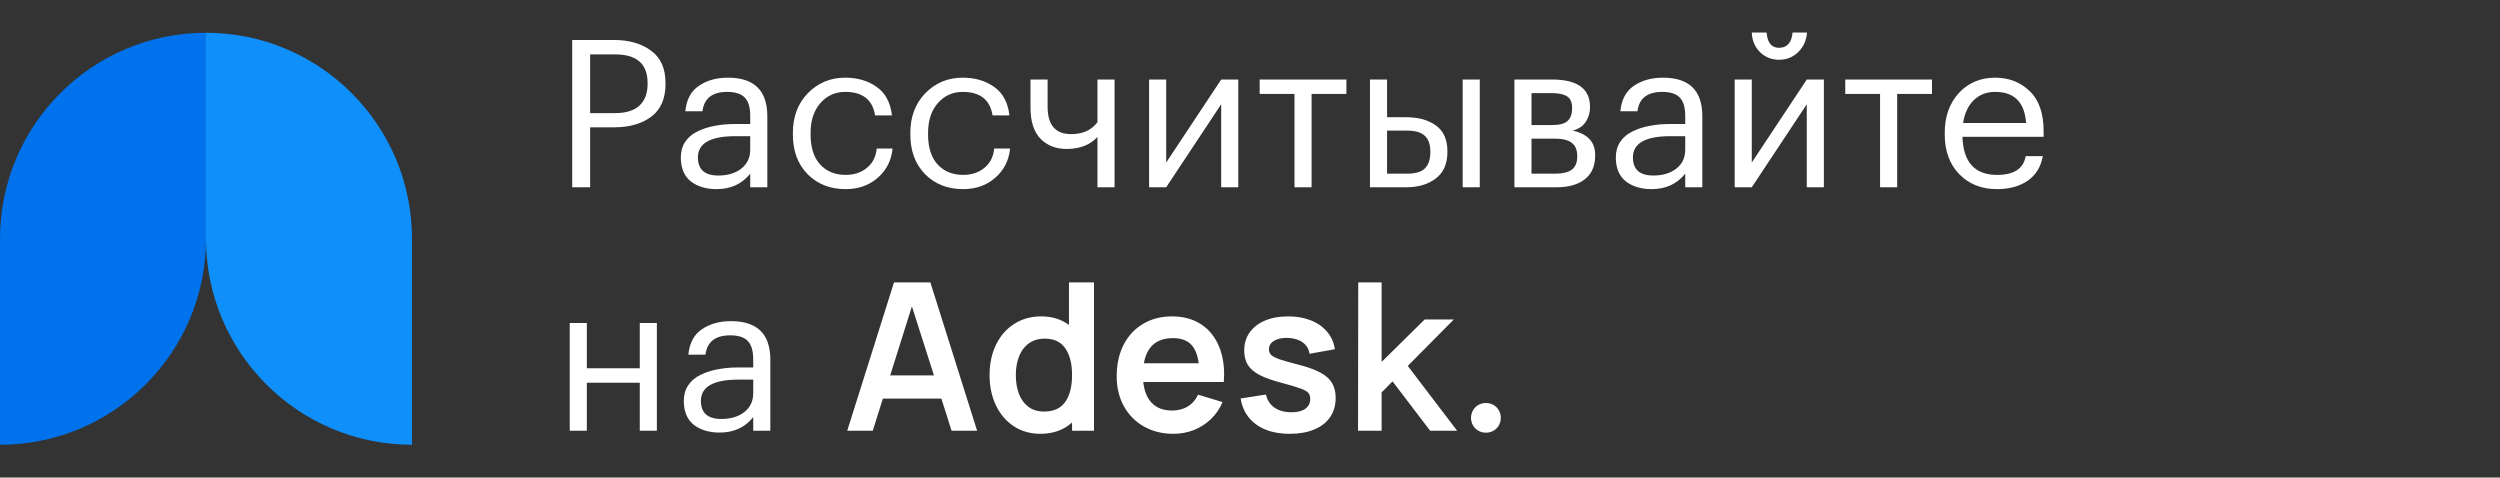 <svg width="267" height="51" viewBox="0 0 267 51" fill="none" xmlns="http://www.w3.org/2000/svg">
<rect x="0" y="0" width="267" height="51" fill="#333333" stroke="none"/>
<path d="M0 47.5V25.5C0 13.352 9.854 3.5 22.005 3.5V25.5C22.005 37.649 12.151 47.5 0 47.5Z" fill="#0072EC"/>
<path d="M44 47.5V25.5C44 13.352 34.146 3.5 21.995 3.5V25.5C22.004 37.649 31.849 47.5 44 47.5Z" fill="#0F8FF9"/>
<path d="M61.112 4.27H65.578C67.191 4.27 68.511 4.652 69.538 5.414C70.565 6.162 71.078 7.314 71.078 8.868V8.956C71.078 10.54 70.565 11.713 69.538 12.476C68.526 13.224 67.206 13.598 65.578 13.598H63.026V20H61.112V4.27ZM65.71 12.08C66.839 12.08 67.697 11.816 68.284 11.288C68.871 10.745 69.164 9.968 69.164 8.956V8.868C69.164 6.83 68.013 5.81 65.71 5.81H63.026V12.08H65.71ZM76.538 20.198C75.408 20.198 74.484 19.919 73.766 19.362C73.062 18.79 72.71 17.939 72.71 16.81C72.71 16.18 72.864 15.63 73.172 15.16C73.494 14.676 73.934 14.302 74.492 14.038C75.049 13.759 75.658 13.562 76.318 13.444C76.978 13.312 77.696 13.246 78.474 13.246H80.124V12.41C80.124 11.486 79.933 10.826 79.552 10.43C79.17 10.02 78.54 9.814 77.66 9.814C76.076 9.814 75.196 10.504 75.02 11.882H73.194C73.311 10.65 73.788 9.748 74.624 9.176C75.474 8.589 76.516 8.296 77.748 8.296C80.549 8.296 81.95 9.668 81.95 12.41V20H80.124V18.548C79.244 19.648 78.048 20.198 76.538 20.198ZM76.714 18.746C77.711 18.746 78.525 18.504 79.156 18.02C79.801 17.521 80.124 16.84 80.124 15.974V14.544H78.54C75.87 14.544 74.536 15.3 74.536 16.81C74.536 18.101 75.262 18.746 76.714 18.746ZM90.311 20.198C88.668 20.198 87.319 19.67 86.263 18.614C85.207 17.544 84.679 16.128 84.679 14.368V14.192C84.679 12.461 85.214 11.046 86.285 9.946C87.37 8.846 88.697 8.296 90.267 8.296C91.587 8.296 92.709 8.626 93.633 9.286C94.557 9.931 95.099 10.944 95.261 12.322H93.457C93.193 10.65 92.129 9.814 90.267 9.814C89.196 9.814 88.309 10.217 87.605 11.024C86.915 11.816 86.571 12.872 86.571 14.192V14.368C86.571 15.747 86.908 16.81 87.583 17.558C88.272 18.306 89.189 18.68 90.333 18.68C91.198 18.68 91.939 18.438 92.555 17.954C93.185 17.456 93.545 16.759 93.633 15.864H95.327C95.209 17.125 94.681 18.167 93.743 18.988C92.819 19.795 91.675 20.198 90.311 20.198ZM102.858 20.198C101.215 20.198 99.865 19.67 98.809 18.614C97.754 17.544 97.225 16.128 97.225 14.368V14.192C97.225 12.461 97.761 11.046 98.832 9.946C99.917 8.846 101.244 8.296 102.814 8.296C104.134 8.296 105.256 8.626 106.18 9.286C107.104 9.931 107.646 10.944 107.808 12.322H106.004C105.74 10.65 104.676 9.814 102.814 9.814C101.743 9.814 100.856 10.217 100.152 11.024C99.462 11.816 99.118 12.872 99.118 14.192V14.368C99.118 15.747 99.455 16.81 100.13 17.558C100.819 18.306 101.736 18.68 102.88 18.68C103.745 18.68 104.486 18.438 105.102 17.954C105.732 17.456 106.092 16.759 106.18 15.864H107.874C107.756 17.125 107.228 18.167 106.29 18.988C105.366 19.795 104.222 20.198 102.858 20.198ZM117.208 20V14.632C116.416 15.483 115.316 15.908 113.908 15.908C112.779 15.908 111.855 15.549 111.136 14.83C110.418 14.097 110.058 12.982 110.058 11.486V8.494H111.884V11.398C111.884 13.349 112.72 14.324 114.392 14.324C115.639 14.324 116.578 13.899 117.208 13.048V8.494H119.034V20H117.208ZM122.723 20V8.494H124.549V17.36L130.423 8.494H132.249V20H130.423V11.134L124.549 20H122.723ZM143.795 10.034H140.077V20H138.251V10.034H134.533V8.494H143.795V10.034ZM156.213 8.494H158.039V20H156.213V8.494ZM146.313 8.494H148.139V12.52H150.185C151.49 12.52 152.546 12.813 153.353 13.4C154.174 13.987 154.585 14.911 154.585 16.172V16.238C154.585 17.485 154.174 18.424 153.353 19.054C152.532 19.685 151.476 20 150.185 20H146.313V8.494ZM150.295 18.548C151.16 18.548 151.784 18.365 152.165 17.998C152.561 17.617 152.759 17.03 152.759 16.238V16.172C152.759 15.439 152.568 14.889 152.187 14.522C151.806 14.141 151.175 13.95 150.295 13.95H148.139V18.548H150.295ZM161.739 8.494H165.765C168.463 8.494 169.813 9.47 169.813 11.42V11.486C169.813 12.043 169.659 12.557 169.351 13.026C169.043 13.481 168.581 13.789 167.965 13.95C169.563 14.302 170.363 15.168 170.363 16.546V16.612C170.363 17.727 169.996 18.57 169.263 19.142C168.544 19.714 167.539 20 166.249 20H161.739V8.494ZM163.565 9.946V13.356H165.765C166.527 13.356 167.07 13.217 167.393 12.938C167.73 12.659 167.899 12.205 167.899 11.574V11.508C167.899 10.921 167.723 10.518 167.371 10.298C167.033 10.063 166.491 9.946 165.743 9.946H163.565ZM163.565 14.808V18.548H166.073C166.879 18.548 167.473 18.409 167.855 18.13C168.251 17.837 168.449 17.367 168.449 16.722V16.656C168.449 16.011 168.251 15.541 167.855 15.248C167.473 14.955 166.879 14.808 166.073 14.808H163.565ZM176.397 20.198C175.268 20.198 174.344 19.919 173.625 19.362C172.921 18.79 172.569 17.939 172.569 16.81C172.569 16.18 172.723 15.63 173.031 15.16C173.354 14.676 173.794 14.302 174.351 14.038C174.908 13.759 175.517 13.562 176.177 13.444C176.837 13.312 177.556 13.246 178.333 13.246H179.983V12.41C179.983 11.486 179.792 10.826 179.411 10.43C179.03 10.02 178.399 9.814 177.519 9.814C175.935 9.814 175.055 10.504 174.879 11.882H173.053C173.17 10.65 173.647 9.748 174.483 9.176C175.334 8.589 176.375 8.296 177.607 8.296C180.408 8.296 181.809 9.668 181.809 12.41V20H179.983V18.548C179.103 19.648 177.908 20.198 176.397 20.198ZM176.573 18.746C177.57 18.746 178.384 18.504 179.015 18.02C179.66 17.521 179.983 16.84 179.983 15.974V14.544H178.399C175.73 14.544 174.395 15.3 174.395 16.81C174.395 18.101 175.121 18.746 176.573 18.746ZM189.994 6.382C189.202 6.382 188.527 6.111 187.97 5.568C187.413 5.011 187.119 4.314 187.09 3.478H188.674C188.762 4.564 189.202 5.106 189.994 5.106C190.859 5.106 191.343 4.564 191.446 3.478H192.986C192.927 4.314 192.612 5.011 192.04 5.568C191.483 6.111 190.801 6.382 189.994 6.382ZM185.264 20V8.494H187.09V17.36L192.964 8.494H194.79V20H192.964V11.134L187.09 20H185.264ZM206.336 10.034H202.618V20H200.792V10.034H197.074V8.494H206.336V10.034ZM213.264 20.198C211.622 20.198 210.28 19.663 209.238 18.592C208.212 17.521 207.698 16.113 207.698 14.368V14.192C207.698 12.461 208.197 11.046 209.194 9.946C210.206 8.846 211.504 8.296 213.088 8.296C214.555 8.296 215.78 8.773 216.762 9.726C217.76 10.665 218.258 12.095 218.258 14.016V14.61H209.59C209.678 17.323 210.91 18.68 213.286 18.68C215.09 18.68 216.11 18.013 216.344 16.678H218.17C217.965 17.822 217.43 18.695 216.564 19.296C215.699 19.898 214.599 20.198 213.264 20.198ZM216.388 13.136C216.227 10.921 215.127 9.814 213.088 9.814C212.164 9.814 211.402 10.107 210.8 10.694C210.199 11.281 209.818 12.095 209.656 13.136H216.388ZM68.328 40.874H62.674V46H60.848V34.494H62.674V39.334H68.328V34.494H70.154V46H68.328V40.874ZM76.86 46.198C75.731 46.198 74.807 45.919 74.088 45.362C73.384 44.79 73.032 43.94 73.032 42.81C73.032 42.179 73.186 41.63 73.494 41.16C73.817 40.676 74.257 40.302 74.814 40.038C75.371 39.76 75.98 39.562 76.64 39.444C77.3 39.312 78.019 39.246 78.796 39.246H80.446V38.41C80.446 37.486 80.255 36.826 79.874 36.43C79.493 36.02 78.862 35.814 77.982 35.814C76.398 35.814 75.518 36.504 75.342 37.882H73.516C73.633 36.65 74.11 35.748 74.946 35.176C75.797 34.59 76.838 34.296 78.07 34.296C80.871 34.296 82.272 35.667 82.272 38.41V46H80.446V44.548C79.566 45.648 78.371 46.198 76.86 46.198ZM77.036 44.746C78.033 44.746 78.847 44.504 79.478 44.02C80.123 43.522 80.446 42.84 80.446 41.974V40.544H78.862C76.193 40.544 74.858 41.3 74.858 42.81C74.858 44.101 75.584 44.746 77.036 44.746ZM104.356 46H101.628L100.539 42.568H94.291L93.213 46H90.485L95.479 30.16H99.362L104.356 46ZM97.393 32.723L95.072 40.093H99.747L97.393 32.723ZM114.166 30.16H116.839V46H114.496V45.12C113.608 45.927 112.479 46.33 111.108 46.33C110.037 46.33 109.087 46.059 108.259 45.516C107.437 44.966 106.803 44.218 106.356 43.272C105.908 42.319 105.685 41.248 105.685 40.06C105.685 38.858 105.912 37.783 106.367 36.837C106.821 35.884 107.467 35.139 108.303 34.604C109.139 34.062 110.107 33.79 111.207 33.79C112.351 33.79 113.337 34.094 114.166 34.703V30.16ZM111.515 43.954C112.534 43.954 113.286 43.609 113.77 42.92C114.254 42.224 114.496 41.27 114.496 40.06C114.496 38.85 114.257 37.901 113.781 37.211C113.304 36.514 112.578 36.166 111.603 36.166C110.913 36.166 110.334 36.339 109.865 36.683C109.403 37.02 109.058 37.483 108.831 38.069C108.603 38.656 108.49 39.319 108.49 40.06C108.49 40.808 108.6 41.475 108.82 42.062C109.047 42.649 109.384 43.111 109.832 43.448C110.286 43.785 110.847 43.954 111.515 43.954ZM122.101 40.797C122.203 41.78 122.515 42.535 123.036 43.063C123.564 43.584 124.275 43.844 125.17 43.844C125.815 43.844 126.376 43.701 126.853 43.415C127.329 43.122 127.696 42.7 127.953 42.15L130.571 42.942C130.27 43.646 129.852 44.255 129.317 44.768C128.789 45.274 128.18 45.663 127.491 45.934C126.809 46.198 126.086 46.33 125.324 46.33C124.136 46.33 123.083 46.07 122.167 45.549C121.25 45.029 120.535 44.303 120.022 43.371C119.516 42.44 119.263 41.38 119.263 40.192C119.263 38.909 119.508 37.787 120 36.826C120.498 35.858 121.195 35.11 122.09 34.582C122.984 34.054 124.011 33.79 125.17 33.79C126.314 33.79 127.304 34.043 128.14 34.549C128.976 35.055 129.617 35.778 130.065 36.716C130.512 37.648 130.736 38.744 130.736 40.005C130.736 40.255 130.725 40.519 130.703 40.797H122.101ZM125.28 36.111C123.52 36.111 122.482 37.006 122.167 38.795H128.019C127.901 37.871 127.619 37.193 127.172 36.76C126.732 36.328 126.101 36.111 125.28 36.111ZM137.744 46.33C136.278 46.33 135.086 46 134.169 45.34C133.253 44.68 132.695 43.752 132.497 42.557L135.203 42.139C135.335 42.733 135.64 43.199 136.116 43.536C136.6 43.866 137.205 44.031 137.931 44.031C138.562 44.031 139.053 43.907 139.405 43.657C139.757 43.401 139.933 43.052 139.933 42.612C139.933 42.326 139.864 42.106 139.724 41.952C139.592 41.798 139.325 41.648 138.921 41.501C138.518 41.347 137.847 41.145 136.908 40.896C135.904 40.632 135.108 40.35 134.521 40.049C133.942 39.741 133.524 39.382 133.267 38.971C133.011 38.553 132.882 38.044 132.882 37.442C132.882 36.709 133.073 36.067 133.454 35.517C133.843 34.967 134.389 34.542 135.093 34.241C135.805 33.941 136.626 33.79 137.557 33.79C138.474 33.79 139.292 33.933 140.01 34.219C140.729 34.505 141.308 34.916 141.748 35.451C142.196 35.979 142.467 36.595 142.562 37.299L139.856 37.783C139.783 37.277 139.548 36.877 139.152 36.584C138.764 36.291 138.247 36.126 137.601 36.089C136.978 36.06 136.476 36.159 136.094 36.386C135.713 36.606 135.522 36.914 135.522 37.31C135.522 37.552 135.599 37.75 135.753 37.904C135.915 38.058 136.219 38.216 136.666 38.377C137.114 38.531 137.814 38.729 138.767 38.971C139.728 39.221 140.487 39.499 141.044 39.807C141.609 40.115 142.016 40.486 142.265 40.918C142.522 41.343 142.65 41.868 142.65 42.491C142.65 43.283 142.452 43.969 142.056 44.548C141.668 45.12 141.103 45.56 140.362 45.868C139.629 46.176 138.756 46.33 137.744 46.33ZM155.62 46H152.738L148.723 40.731L147.557 41.908V46H145.038L145.06 30.16H147.557V38.652L152.155 34.12H155.268L150.351 39.081L155.62 46ZM158.69 46.209C158.397 46.209 158.129 46.139 157.887 46C157.645 45.861 157.455 45.67 157.315 45.428C157.176 45.186 157.106 44.919 157.106 44.625C157.106 44.332 157.176 44.064 157.315 43.822C157.455 43.58 157.645 43.389 157.887 43.25C158.129 43.111 158.397 43.041 158.69 43.041C158.991 43.041 159.262 43.111 159.504 43.25C159.746 43.389 159.937 43.58 160.076 43.822C160.216 44.064 160.285 44.332 160.285 44.625C160.285 44.919 160.216 45.186 160.076 45.428C159.937 45.67 159.746 45.861 159.504 46C159.262 46.139 158.991 46.209 158.69 46.209Z" fill="white"/>
</svg>
